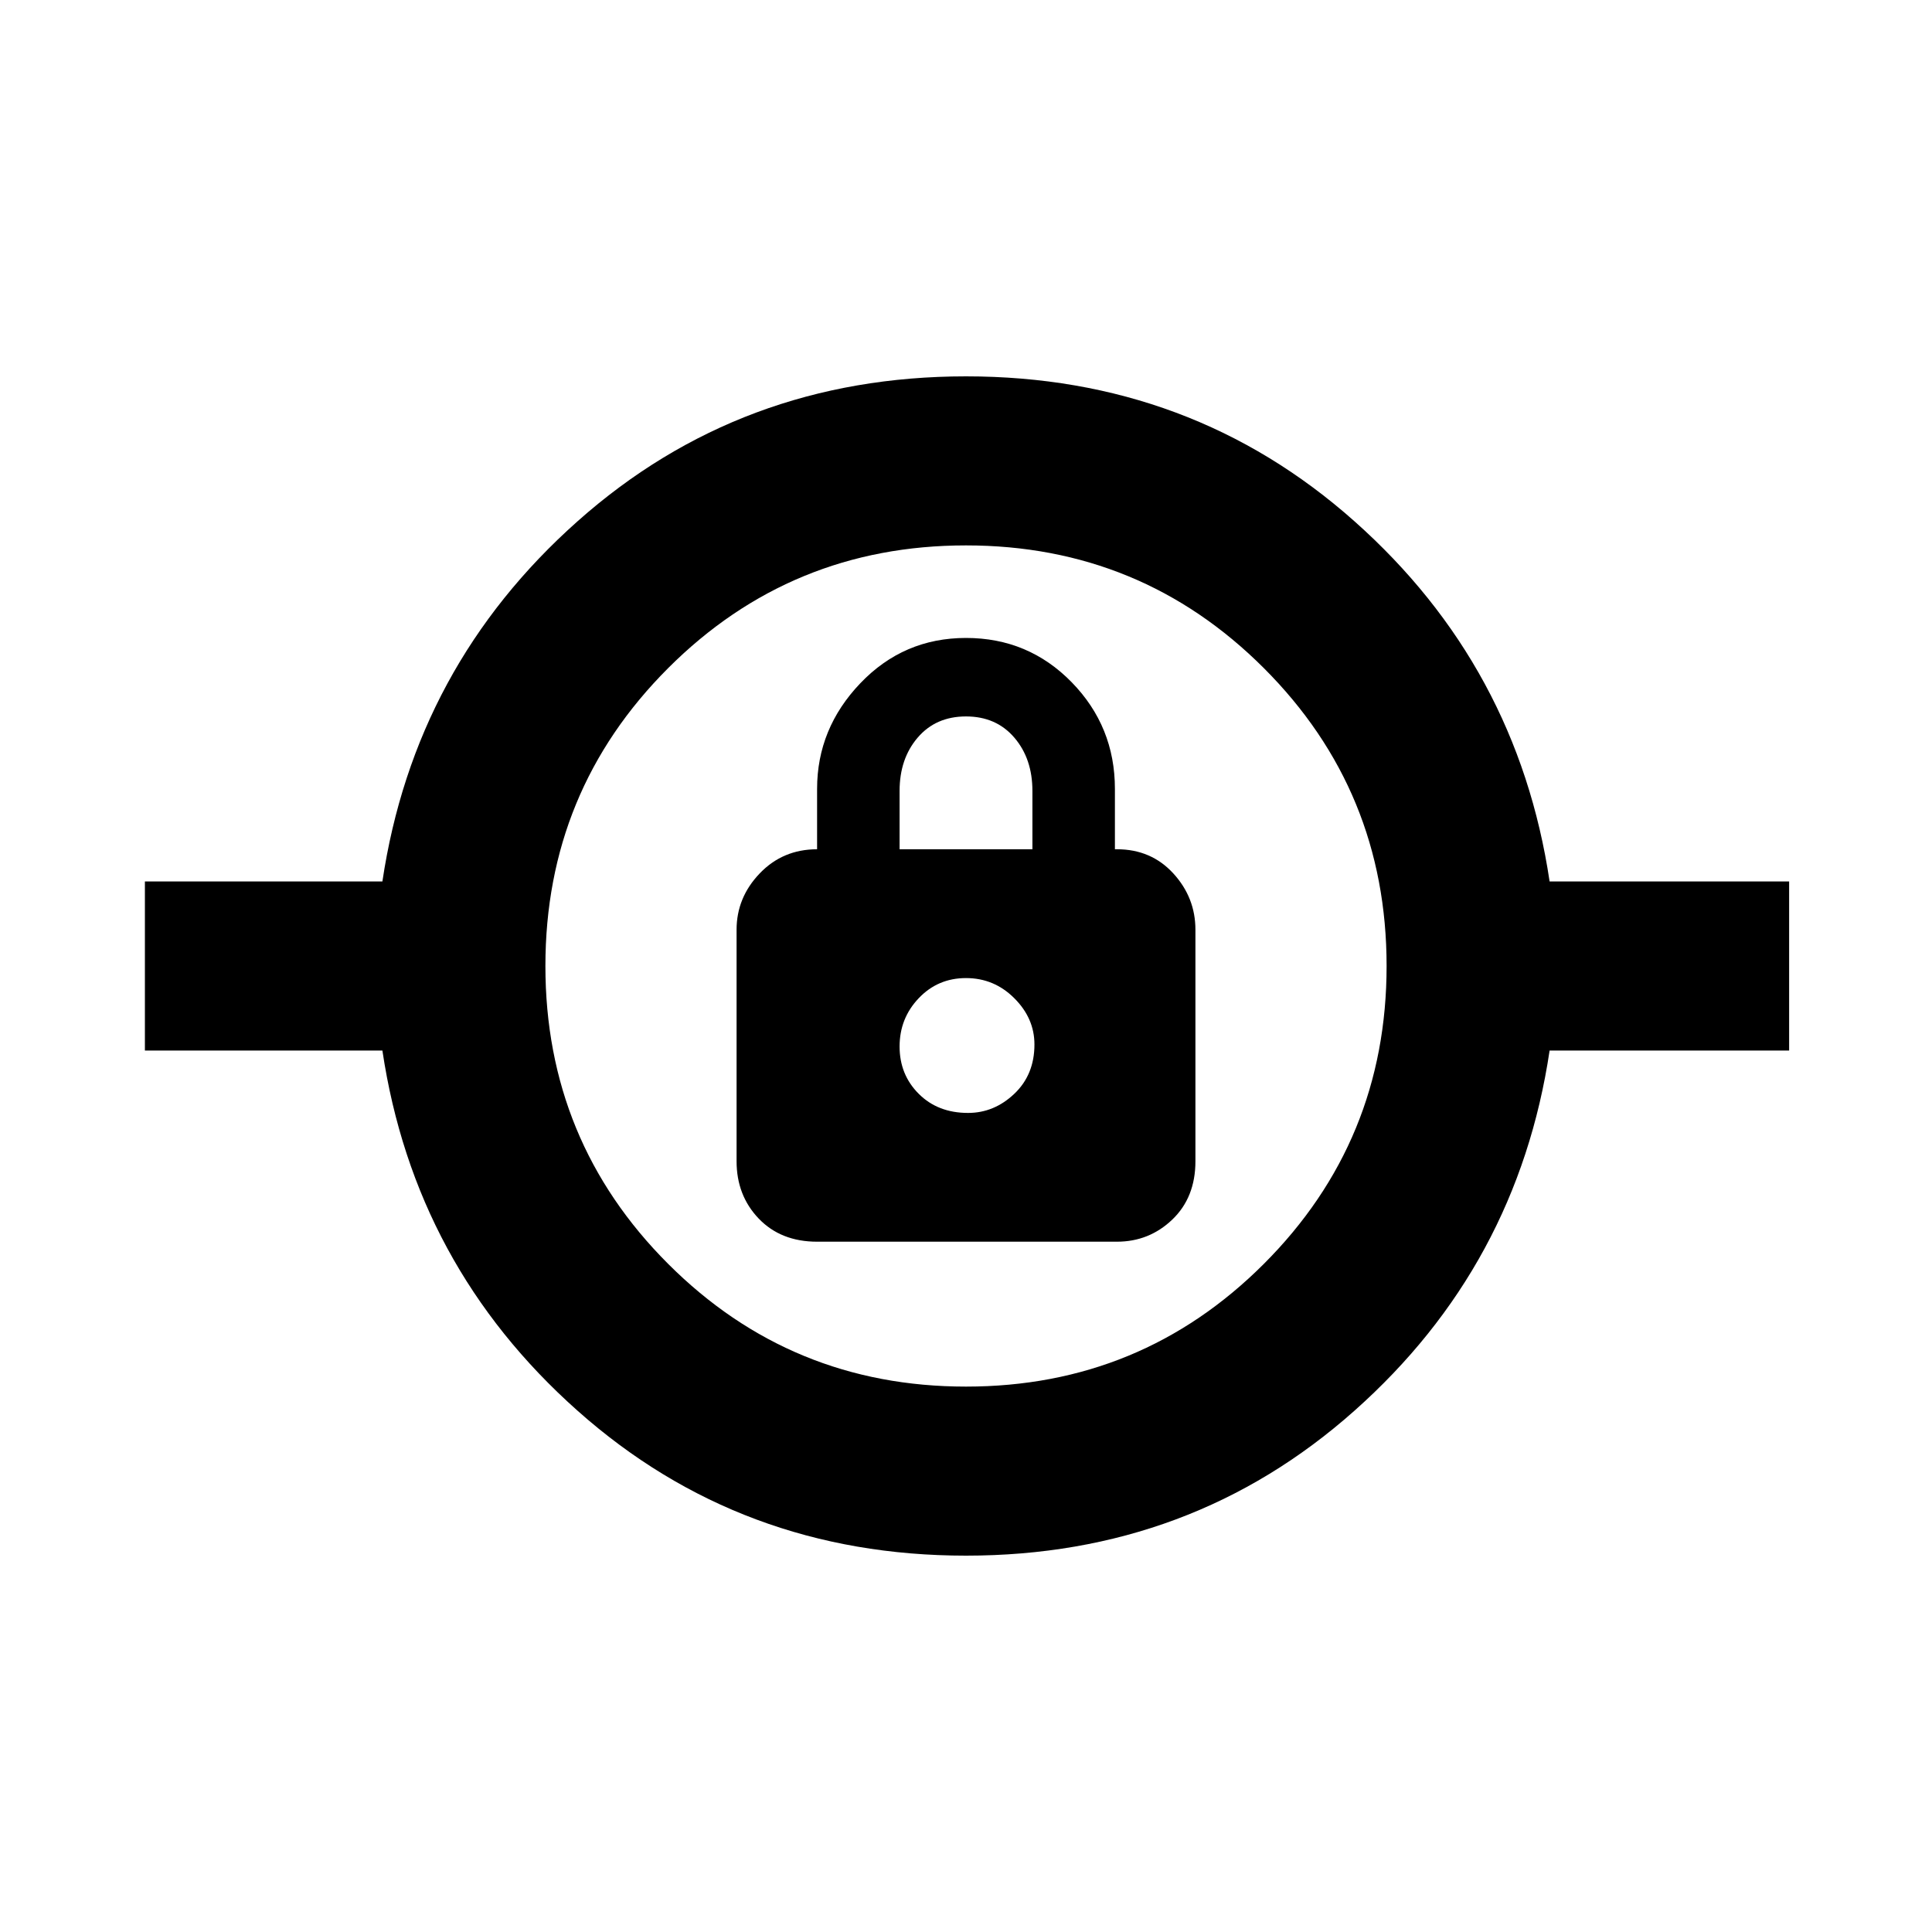 <svg xmlns="http://www.w3.org/2000/svg" height="40" width="40"><path d="M20 32.208q-4.667 0-8.042-3T7.917 21.75H3v-3.5h4.917q.666-4.458 4.041-7.458 3.375-3 8.042-3t8.042 3q3.375 3 4.041 7.458h4.959v3.5h-4.959q-.666 4.458-4.041 7.458-3.375 3-8.042 3Zm0-3.5q3.625 0 6.167-2.541 2.541-2.542 2.541-6.167t-2.541-6.167Q23.625 11.292 20 11.292t-6.167 2.541Q11.292 16.375 11.292 20t2.541 6.167q2.542 2.541 6.167 2.541Zm-3.083-3h6.208q.667 0 1.146-.458.479-.458.479-1.208V19.25q0-.667-.458-1.167-.459-.5-1.167-.5h-.042v-1.25q0-1.291-.895-2.208-.896-.917-2.188-.917-1.292 0-2.188.938-.895.937-.895 2.187v1.25q-.709 0-1.188.5t-.479 1.167v4.792q0 .708.458 1.187.459.479 1.209.479Zm3.125-2.666q-.625 0-1.021-.396-.396-.396-.396-.979 0-.584.396-1 .396-.417.979-.417t1 .417q.417.416.417.958 0 .625-.417 1.021-.417.396-.958.396Zm-1.417-5.459v-1.208q0-.667.375-1.104.375-.438 1-.438t1 .438q.375.437.375 1.104v1.208ZM20 21.667Z"/></svg>